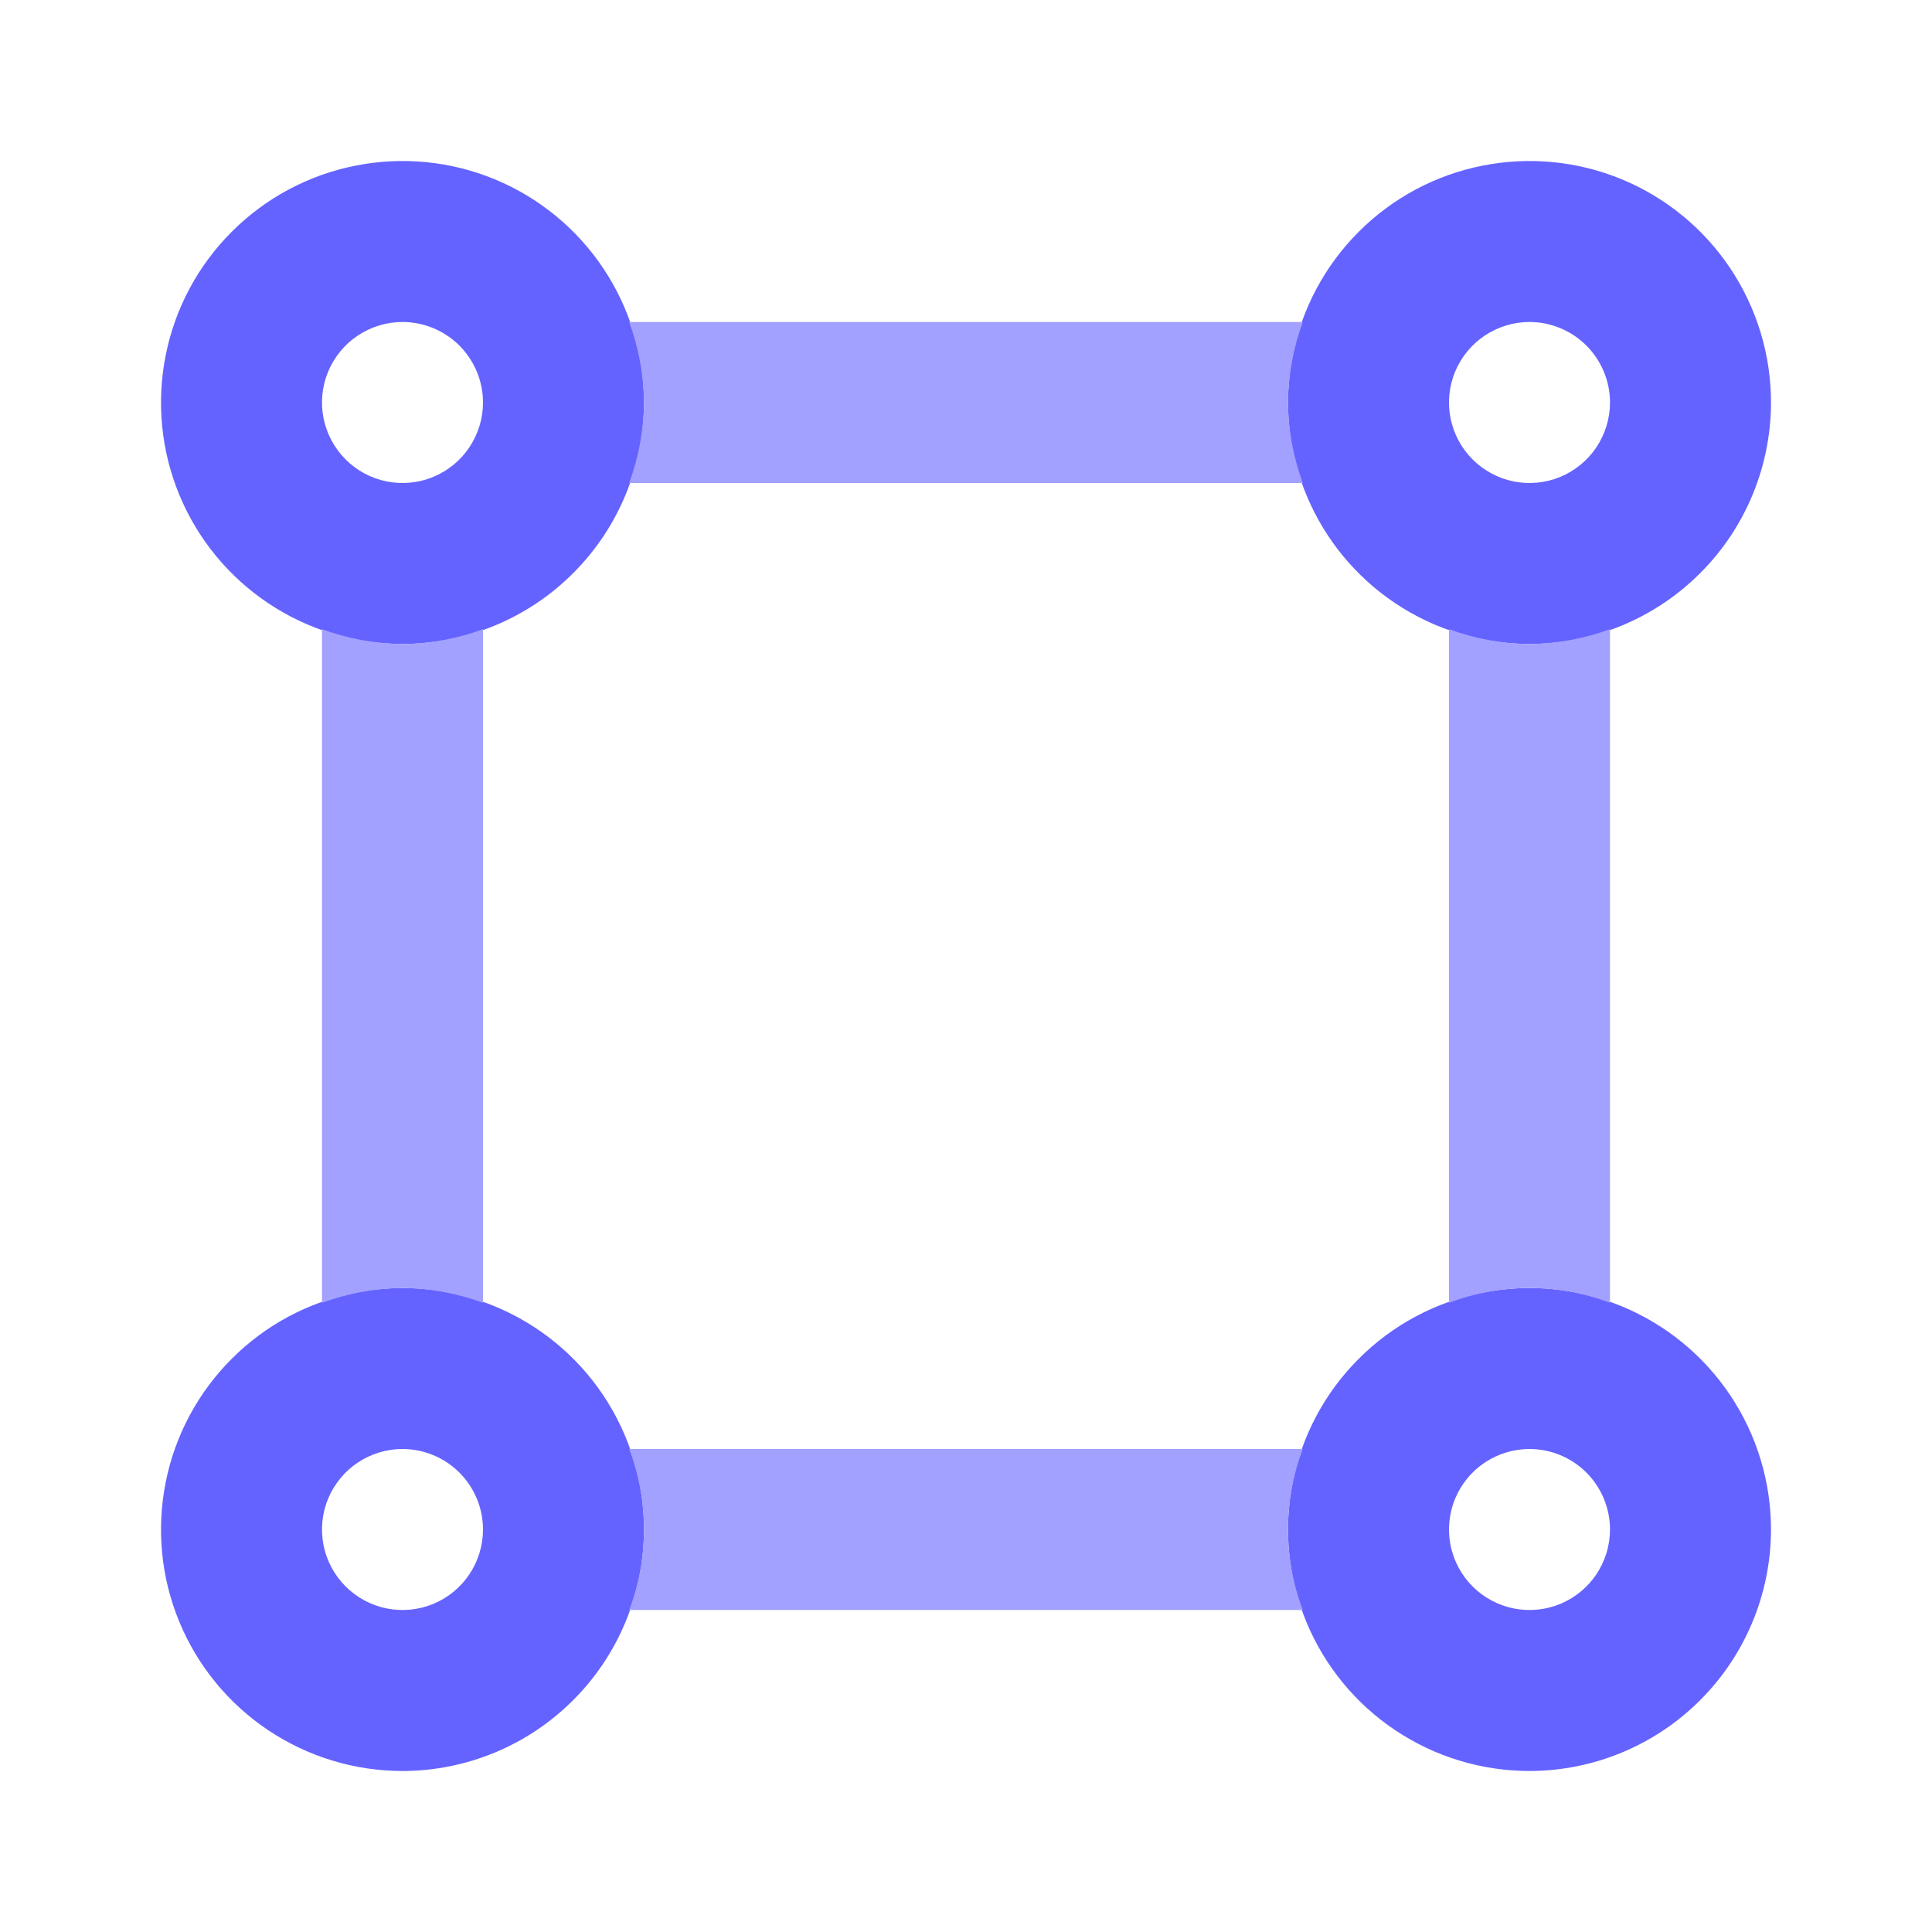 <svg width="24" height="24" viewBox="0 0 24 24" fill="none" xmlns="http://www.w3.org/2000/svg">
<path d="M5 8C4.407 8 3.827 7.824 3.333 7.494C2.84 7.165 2.455 6.696 2.228 6.148C2.001 5.6 1.942 4.997 2.058 4.415C2.173 3.833 2.459 3.298 2.879 2.879C3.298 2.459 3.833 2.173 4.415 2.058C4.997 1.942 5.6 2.001 6.148 2.228C6.696 2.455 7.165 2.84 7.494 3.333C7.824 3.827 8 4.407 8 5C7.999 5.795 7.683 6.558 7.12 7.12C6.558 7.683 5.795 7.999 5 8ZM5 4C4.802 4 4.609 4.059 4.444 4.169C4.28 4.278 4.152 4.435 4.076 4.617C4 4.8 3.981 5.001 4.019 5.195C4.058 5.389 4.153 5.567 4.293 5.707C4.433 5.847 4.611 5.942 4.805 5.981C4.999 6.019 5.2 6 5.383 5.924C5.565 5.848 5.722 5.72 5.831 5.556C5.941 5.391 6 5.198 6 5C6 4.735 5.894 4.481 5.707 4.293C5.519 4.106 5.265 4 5 4ZM19 8C18.407 8 17.827 7.824 17.333 7.494C16.84 7.165 16.455 6.696 16.228 6.148C16.001 5.6 15.942 4.997 16.058 4.415C16.173 3.833 16.459 3.298 16.879 2.879C17.298 2.459 17.833 2.173 18.415 2.058C18.997 1.942 19.6 2.001 20.148 2.228C20.696 2.455 21.165 2.84 21.494 3.333C21.824 3.827 22 4.407 22 5C21.999 5.795 21.683 6.558 21.12 7.12C20.558 7.683 19.795 7.999 19 8ZM19 4C18.802 4 18.609 4.059 18.444 4.169C18.28 4.278 18.152 4.435 18.076 4.617C18 4.8 17.981 5.001 18.019 5.195C18.058 5.389 18.153 5.567 18.293 5.707C18.433 5.847 18.611 5.942 18.805 5.981C18.999 6.019 19.2 6 19.383 5.924C19.565 5.848 19.722 5.72 19.831 5.556C19.941 5.391 20 5.198 20 5C20 4.735 19.894 4.481 19.707 4.293C19.519 4.106 19.265 4 19 4ZM5 22C4.407 22 3.827 21.824 3.333 21.494C2.84 21.165 2.455 20.696 2.228 20.148C2.001 19.6 1.942 18.997 2.058 18.415C2.173 17.833 2.459 17.298 2.879 16.879C3.298 16.459 3.833 16.173 4.415 16.058C4.997 15.942 5.6 16.001 6.148 16.228C6.696 16.455 7.165 16.84 7.494 17.333C7.824 17.827 8 18.407 8 19C7.999 19.795 7.683 20.558 7.12 21.12C6.558 21.683 5.795 21.999 5 22ZM5 18C4.802 18 4.609 18.059 4.444 18.169C4.28 18.278 4.152 18.435 4.076 18.617C4 18.8 3.981 19.001 4.019 19.195C4.058 19.389 4.153 19.567 4.293 19.707C4.433 19.847 4.611 19.942 4.805 19.981C4.999 20.019 5.2 20 5.383 19.924C5.565 19.848 5.722 19.72 5.831 19.556C5.941 19.391 6 19.198 6 19C6 18.735 5.894 18.481 5.707 18.293C5.519 18.106 5.265 18 5 18ZM19 22C18.407 22 17.827 21.824 17.333 21.494C16.84 21.165 16.455 20.696 16.228 20.148C16.001 19.6 15.942 18.997 16.058 18.415C16.173 17.833 16.459 17.298 16.879 16.879C17.298 16.459 17.833 16.173 18.415 16.058C18.997 15.942 19.6 16.001 20.148 16.228C20.696 16.455 21.165 16.84 21.494 17.333C21.824 17.827 22 18.407 22 19C21.999 19.795 21.683 20.558 21.12 21.12C20.558 21.683 19.795 21.999 19 22ZM19 18C18.802 18 18.609 18.059 18.444 18.169C18.28 18.278 18.152 18.435 18.076 18.617C18 18.8 17.981 19.001 18.019 19.195C18.058 19.389 18.153 19.567 18.293 19.707C18.433 19.847 18.611 19.942 18.805 19.981C18.999 20.019 19.2 20 19.383 19.924C19.565 19.848 19.722 19.72 19.831 19.556C19.941 19.391 20 19.198 20 19C20 18.735 19.894 18.481 19.707 18.293C19.519 18.106 19.265 18 19 18Z" fill="#6563FF"/>
<path d="M16.184 20C15.939 19.356 15.939 18.644 16.184 18H7.816C8.061 18.644 8.061 19.356 7.816 20H16.184ZM19 8C18.659 7.997 18.32 7.934 18 7.816V16.184C18.644 15.939 19.356 15.939 20 16.184V7.816C19.68 7.934 19.341 7.997 19 8ZM7.816 4C7.934 4.32 7.997 4.659 8 5C7.997 5.341 7.934 5.68 7.816 6H16.184C16.066 5.68 16.003 5.341 16 5C16.003 4.659 16.066 4.32 16.184 4H7.816ZM5 16C5.341 16.003 5.68 16.066 6 16.184V7.816C5.68 7.934 5.341 7.997 5 8C4.659 7.997 4.32 7.934 4 7.816V16.184C4.32 16.066 4.659 16.003 5 16Z" fill="#A2A1FF"/>
</svg>
